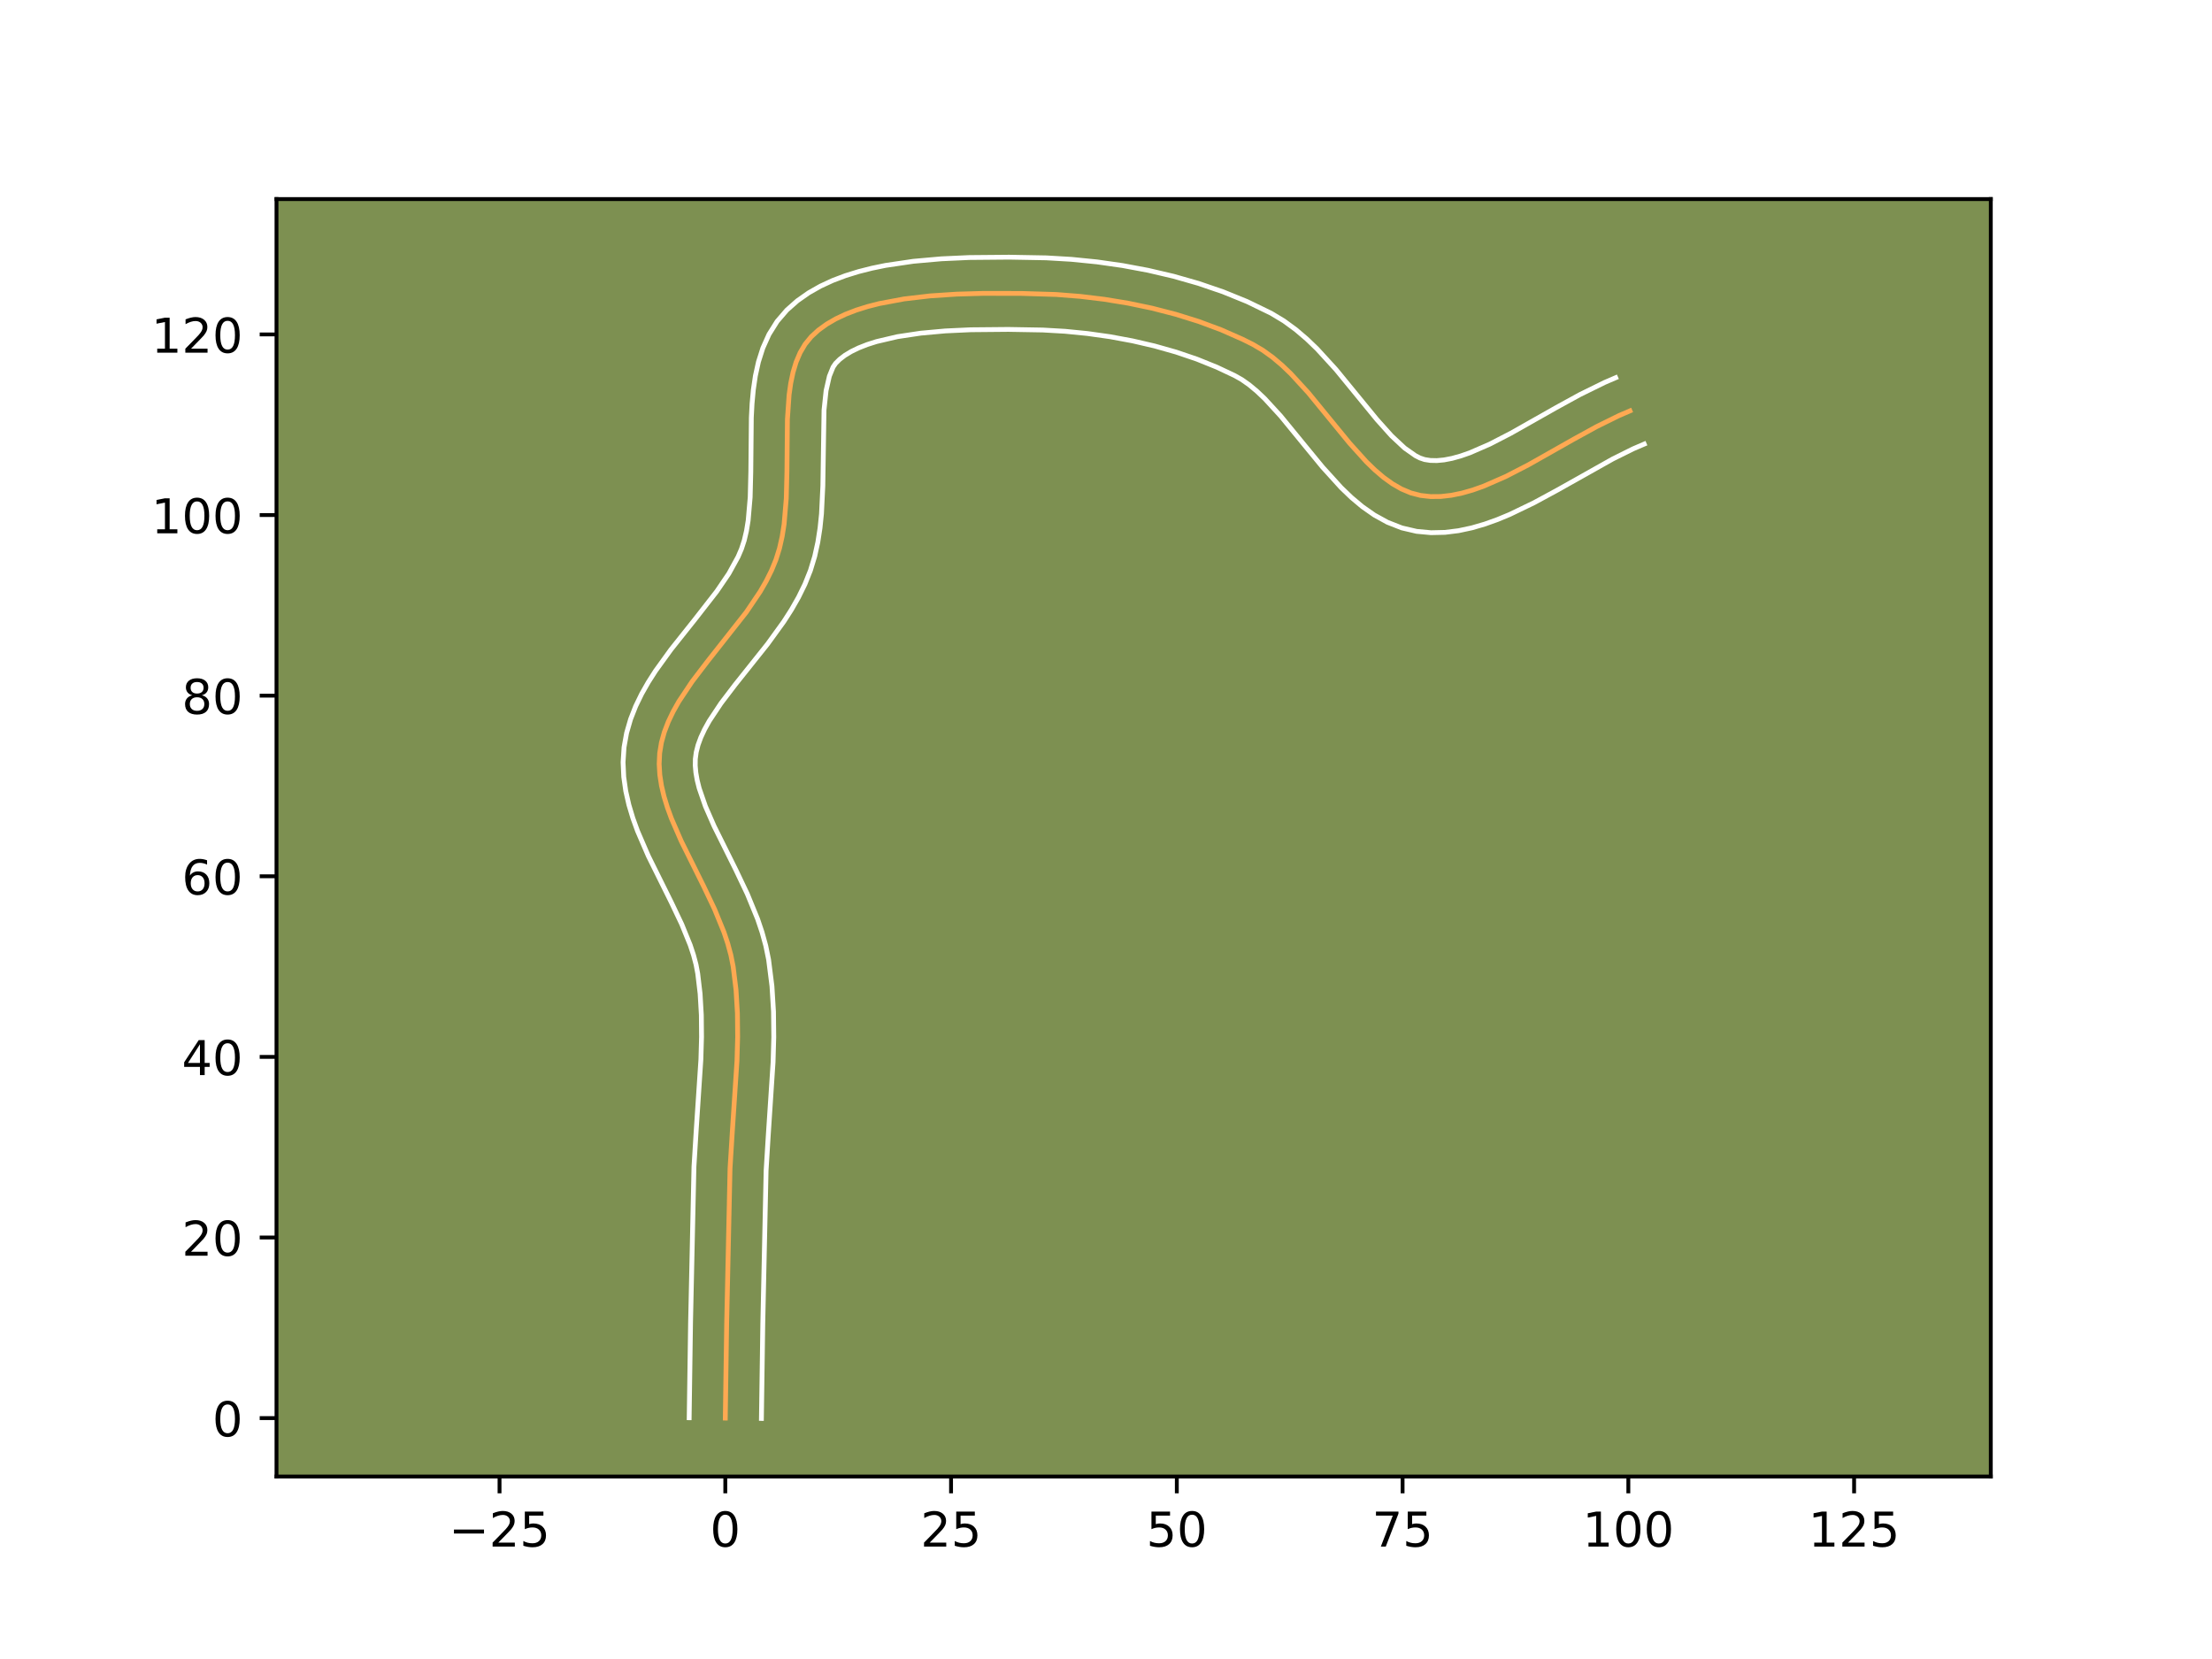 <?xml version="1.0" encoding="utf-8" standalone="no"?>
<!DOCTYPE svg PUBLIC "-//W3C//DTD SVG 1.1//EN"
  "http://www.w3.org/Graphics/SVG/1.1/DTD/svg11.dtd">
<!-- Created with matplotlib (https://matplotlib.org/) -->
<svg height="345.6pt" version="1.1" viewBox="0 0 460.8 345.6" width="460.8pt" xmlns="http://www.w3.org/2000/svg" xmlns:xlink="http://www.w3.org/1999/xlink">
 <defs>
  <style type="text/css">*{stroke-linecap:butt;stroke-linejoin:round;}</style>
 </defs>
 <g id="figure_1">
  <g id="patch_1">
   <path d="M 0 345.6 
L 460.8 345.6 
L 460.8 0 
L 0 0 
z
" style="fill:#ffffff;"/>
  </g>
  <g id="axes_1">
   <g id="patch_2">
    <path d="M 57.6 307.584 
L 414.72 307.584 
L 414.72 41.472 
L 57.6 41.472 
z
" style="fill:#7d9051;"/>
   </g>
   <g id="matplotlib.axis_1">
    <g id="xtick_1">
     <g id="line2d_1">
      <defs>
       <path d="M 0 0 
L 0 3.5 
" id="mfbe5192d42" style="stroke:#000000;stroke-width:0.8;"/>
      </defs>
      <g>
       <use style="stroke:#000000;stroke-width:0.8;" x="104.062" xlink:href="#mfbe5192d42" y="307.584"/>
      </g>
     </g>
     <g id="text_1">
      <!-- −25 -->
      <g transform="translate(93.51 322.182)scale(0.1 -0.1)">
       <defs>
        <path d="M 10.594 35.5 
L 73.188 35.5 
L 73.188 27.203 
L 10.594 27.203 
z
" id="DejaVuSans-8722"/>
        <path d="M 19.188 8.297 
L 53.609 8.297 
L 53.609 0 
L 7.328 0 
L 7.328 8.297 
Q 12.938 14.109 22.625 23.891 
Q 32.328 33.688 34.812 36.531 
Q 39.547 41.844 41.422 45.531 
Q 43.312 49.219 43.312 52.781 
Q 43.312 58.594 39.234 62.25 
Q 35.156 65.922 28.609 65.922 
Q 23.969 65.922 18.812 64.312 
Q 13.672 62.703 7.812 59.422 
L 7.812 69.391 
Q 13.766 71.781 18.938 73 
Q 24.125 74.219 28.422 74.219 
Q 39.75 74.219 46.484 68.547 
Q 53.219 62.891 53.219 53.422 
Q 53.219 48.922 51.531 44.891 
Q 49.859 40.875 45.406 35.406 
Q 44.188 33.984 37.641 27.219 
Q 31.109 20.453 19.188 8.297 
z
" id="DejaVuSans-50"/>
        <path d="M 10.797 72.906 
L 49.516 72.906 
L 49.516 64.594 
L 19.828 64.594 
L 19.828 46.734 
Q 21.969 47.469 24.109 47.828 
Q 26.266 48.188 28.422 48.188 
Q 40.625 48.188 47.75 41.5 
Q 54.891 34.812 54.891 23.391 
Q 54.891 11.625 47.562 5.094 
Q 40.234 -1.422 26.906 -1.422 
Q 22.312 -1.422 17.547 -0.641 
Q 12.797 0.141 7.719 1.703 
L 7.719 11.625 
Q 12.109 9.234 16.797 8.062 
Q 21.484 6.891 26.703 6.891 
Q 35.156 6.891 40.078 11.328 
Q 45.016 15.766 45.016 23.391 
Q 45.016 31 40.078 35.438 
Q 35.156 39.891 26.703 39.891 
Q 22.75 39.891 18.812 39.016 
Q 14.891 38.141 10.797 36.281 
z
" id="DejaVuSans-53"/>
       </defs>
       <use xlink:href="#DejaVuSans-8722"/>
       <use x="83.789" xlink:href="#DejaVuSans-50"/>
       <use x="147.412" xlink:href="#DejaVuSans-53"/>
      </g>
     </g>
    </g>
    <g id="xtick_2">
     <g id="line2d_2">
      <g>
       <use style="stroke:#000000;stroke-width:0.8;" x="151.092" xlink:href="#mfbe5192d42" y="307.584"/>
      </g>
     </g>
     <g id="text_2">
      <!-- 0 -->
      <g transform="translate(147.911 322.182)scale(0.1 -0.1)">
       <defs>
        <path d="M 31.781 66.406 
Q 24.172 66.406 20.328 58.906 
Q 16.5 51.422 16.5 36.375 
Q 16.5 21.391 20.328 13.891 
Q 24.172 6.391 31.781 6.391 
Q 39.453 6.391 43.281 13.891 
Q 47.125 21.391 47.125 36.375 
Q 47.125 51.422 43.281 58.906 
Q 39.453 66.406 31.781 66.406 
z
M 31.781 74.219 
Q 44.047 74.219 50.516 64.516 
Q 56.984 54.828 56.984 36.375 
Q 56.984 17.969 50.516 8.266 
Q 44.047 -1.422 31.781 -1.422 
Q 19.531 -1.422 13.062 8.266 
Q 6.594 17.969 6.594 36.375 
Q 6.594 54.828 13.062 64.516 
Q 19.531 74.219 31.781 74.219 
z
" id="DejaVuSans-48"/>
       </defs>
       <use xlink:href="#DejaVuSans-48"/>
      </g>
     </g>
    </g>
    <g id="xtick_3">
     <g id="line2d_3">
      <g>
       <use style="stroke:#000000;stroke-width:0.8;" x="198.122" xlink:href="#mfbe5192d42" y="307.584"/>
      </g>
     </g>
     <g id="text_3">
      <!-- 25 -->
      <g transform="translate(191.76 322.182)scale(0.1 -0.1)">
       <use xlink:href="#DejaVuSans-50"/>
       <use x="63.623" xlink:href="#DejaVuSans-53"/>
      </g>
     </g>
    </g>
    <g id="xtick_4">
     <g id="line2d_4">
      <g>
       <use style="stroke:#000000;stroke-width:0.8;" x="245.153" xlink:href="#mfbe5192d42" y="307.584"/>
      </g>
     </g>
     <g id="text_4">
      <!-- 50 -->
      <g transform="translate(238.79 322.182)scale(0.1 -0.1)">
       <use xlink:href="#DejaVuSans-53"/>
       <use x="63.623" xlink:href="#DejaVuSans-48"/>
      </g>
     </g>
    </g>
    <g id="xtick_5">
     <g id="line2d_5">
      <g>
       <use style="stroke:#000000;stroke-width:0.8;" x="292.183" xlink:href="#mfbe5192d42" y="307.584"/>
      </g>
     </g>
     <g id="text_5">
      <!-- 75 -->
      <g transform="translate(285.82 322.182)scale(0.1 -0.1)">
       <defs>
        <path d="M 8.203 72.906 
L 55.078 72.906 
L 55.078 68.703 
L 28.609 0 
L 18.312 0 
L 43.219 64.594 
L 8.203 64.594 
z
" id="DejaVuSans-55"/>
       </defs>
       <use xlink:href="#DejaVuSans-55"/>
       <use x="63.623" xlink:href="#DejaVuSans-53"/>
      </g>
     </g>
    </g>
    <g id="xtick_6">
     <g id="line2d_6">
      <g>
       <use style="stroke:#000000;stroke-width:0.8;" x="339.213" xlink:href="#mfbe5192d42" y="307.584"/>
      </g>
     </g>
     <g id="text_6">
      <!-- 100 -->
      <g transform="translate(329.669 322.182)scale(0.1 -0.1)">
       <defs>
        <path d="M 12.406 8.297 
L 28.516 8.297 
L 28.516 63.922 
L 10.984 60.406 
L 10.984 69.391 
L 28.422 72.906 
L 38.281 72.906 
L 38.281 8.297 
L 54.391 8.297 
L 54.391 0 
L 12.406 0 
z
" id="DejaVuSans-49"/>
       </defs>
       <use xlink:href="#DejaVuSans-49"/>
       <use x="63.623" xlink:href="#DejaVuSans-48"/>
       <use x="127.246" xlink:href="#DejaVuSans-48"/>
      </g>
     </g>
    </g>
    <g id="xtick_7">
     <g id="line2d_7">
      <g>
       <use style="stroke:#000000;stroke-width:0.8;" x="386.243" xlink:href="#mfbe5192d42" y="307.584"/>
      </g>
     </g>
     <g id="text_7">
      <!-- 125 -->
      <g transform="translate(376.699 322.182)scale(0.1 -0.1)">
       <use xlink:href="#DejaVuSans-49"/>
       <use x="63.623" xlink:href="#DejaVuSans-50"/>
       <use x="127.246" xlink:href="#DejaVuSans-53"/>
      </g>
     </g>
    </g>
   </g>
   <g id="matplotlib.axis_2">
    <g id="ytick_1">
     <g id="line2d_8">
      <defs>
       <path d="M 0 0 
L -3.5 0 
" id="mb267e5af87" style="stroke:#000000;stroke-width:0.8;"/>
      </defs>
      <g>
       <use style="stroke:#000000;stroke-width:0.8;" x="57.6" xlink:href="#mb267e5af87" y="295.416"/>
      </g>
     </g>
     <g id="text_8">
      <!-- 0 -->
      <g transform="translate(44.237 299.215)scale(0.1 -0.1)">
       <use xlink:href="#DejaVuSans-48"/>
      </g>
     </g>
    </g>
    <g id="ytick_2">
     <g id="line2d_9">
      <g>
       <use style="stroke:#000000;stroke-width:0.8;" x="57.6" xlink:href="#mb267e5af87" y="257.791"/>
      </g>
     </g>
     <g id="text_9">
      <!-- 20 -->
      <g transform="translate(37.875 261.591)scale(0.1 -0.1)">
       <use xlink:href="#DejaVuSans-50"/>
       <use x="63.623" xlink:href="#DejaVuSans-48"/>
      </g>
     </g>
    </g>
    <g id="ytick_3">
     <g id="line2d_10">
      <g>
       <use style="stroke:#000000;stroke-width:0.8;" x="57.6" xlink:href="#mb267e5af87" y="220.167"/>
      </g>
     </g>
     <g id="text_10">
      <!-- 40 -->
      <g transform="translate(37.875 223.967)scale(0.1 -0.1)">
       <defs>
        <path d="M 37.797 64.312 
L 12.891 25.391 
L 37.797 25.391 
z
M 35.203 72.906 
L 47.609 72.906 
L 47.609 25.391 
L 58.016 25.391 
L 58.016 17.188 
L 47.609 17.188 
L 47.609 0 
L 37.797 0 
L 37.797 17.188 
L 4.891 17.188 
L 4.891 26.703 
z
" id="DejaVuSans-52"/>
       </defs>
       <use xlink:href="#DejaVuSans-52"/>
       <use x="63.623" xlink:href="#DejaVuSans-48"/>
      </g>
     </g>
    </g>
    <g id="ytick_4">
     <g id="line2d_11">
      <g>
       <use style="stroke:#000000;stroke-width:0.8;" x="57.6" xlink:href="#mb267e5af87" y="182.543"/>
      </g>
     </g>
     <g id="text_11">
      <!-- 60 -->
      <g transform="translate(37.875 186.342)scale(0.1 -0.1)">
       <defs>
        <path d="M 33.016 40.375 
Q 26.375 40.375 22.484 35.828 
Q 18.609 31.297 18.609 23.391 
Q 18.609 15.531 22.484 10.953 
Q 26.375 6.391 33.016 6.391 
Q 39.656 6.391 43.531 10.953 
Q 47.406 15.531 47.406 23.391 
Q 47.406 31.297 43.531 35.828 
Q 39.656 40.375 33.016 40.375 
z
M 52.594 71.297 
L 52.594 62.312 
Q 48.875 64.062 45.094 64.984 
Q 41.312 65.922 37.594 65.922 
Q 27.828 65.922 22.672 59.328 
Q 17.531 52.734 16.797 39.406 
Q 19.672 43.656 24.016 45.922 
Q 28.375 48.188 33.594 48.188 
Q 44.578 48.188 50.953 41.516 
Q 57.328 34.859 57.328 23.391 
Q 57.328 12.156 50.688 5.359 
Q 44.047 -1.422 33.016 -1.422 
Q 20.359 -1.422 13.672 8.266 
Q 6.984 17.969 6.984 36.375 
Q 6.984 53.656 15.188 63.938 
Q 23.391 74.219 37.203 74.219 
Q 40.922 74.219 44.703 73.484 
Q 48.484 72.75 52.594 71.297 
z
" id="DejaVuSans-54"/>
       </defs>
       <use xlink:href="#DejaVuSans-54"/>
       <use x="63.623" xlink:href="#DejaVuSans-48"/>
      </g>
     </g>
    </g>
    <g id="ytick_5">
     <g id="line2d_12">
      <g>
       <use style="stroke:#000000;stroke-width:0.8;" x="57.6" xlink:href="#mb267e5af87" y="144.919"/>
      </g>
     </g>
     <g id="text_12">
      <!-- 80 -->
      <g transform="translate(37.875 148.718)scale(0.1 -0.1)">
       <defs>
        <path d="M 31.781 34.625 
Q 24.75 34.625 20.719 30.859 
Q 16.703 27.094 16.703 20.516 
Q 16.703 13.922 20.719 10.156 
Q 24.75 6.391 31.781 6.391 
Q 38.812 6.391 42.859 10.172 
Q 46.922 13.969 46.922 20.516 
Q 46.922 27.094 42.891 30.859 
Q 38.875 34.625 31.781 34.625 
z
M 21.922 38.812 
Q 15.578 40.375 12.031 44.719 
Q 8.5 49.078 8.5 55.328 
Q 8.5 64.062 14.719 69.141 
Q 20.953 74.219 31.781 74.219 
Q 42.672 74.219 48.875 69.141 
Q 55.078 64.062 55.078 55.328 
Q 55.078 49.078 51.531 44.719 
Q 48 40.375 41.703 38.812 
Q 48.828 37.156 52.797 32.312 
Q 56.781 27.484 56.781 20.516 
Q 56.781 9.906 50.312 4.234 
Q 43.844 -1.422 31.781 -1.422 
Q 19.734 -1.422 13.25 4.234 
Q 6.781 9.906 6.781 20.516 
Q 6.781 27.484 10.781 32.312 
Q 14.797 37.156 21.922 38.812 
z
M 18.312 54.391 
Q 18.312 48.734 21.844 45.562 
Q 25.391 42.391 31.781 42.391 
Q 38.141 42.391 41.719 45.562 
Q 45.312 48.734 45.312 54.391 
Q 45.312 60.062 41.719 63.234 
Q 38.141 66.406 31.781 66.406 
Q 25.391 66.406 21.844 63.234 
Q 18.312 60.062 18.312 54.391 
z
" id="DejaVuSans-56"/>
       </defs>
       <use xlink:href="#DejaVuSans-56"/>
       <use x="63.623" xlink:href="#DejaVuSans-48"/>
      </g>
     </g>
    </g>
    <g id="ytick_6">
     <g id="line2d_13">
      <g>
       <use style="stroke:#000000;stroke-width:0.8;" x="57.6" xlink:href="#mb267e5af87" y="107.295"/>
      </g>
     </g>
     <g id="text_13">
      <!-- 100 -->
      <g transform="translate(31.512 111.094)scale(0.1 -0.1)">
       <use xlink:href="#DejaVuSans-49"/>
       <use x="63.623" xlink:href="#DejaVuSans-48"/>
       <use x="127.246" xlink:href="#DejaVuSans-48"/>
      </g>
     </g>
    </g>
    <g id="ytick_7">
     <g id="line2d_14">
      <g>
       <use style="stroke:#000000;stroke-width:0.8;" x="57.6" xlink:href="#mb267e5af87" y="69.671"/>
      </g>
     </g>
     <g id="text_14">
      <!-- 120 -->
      <g transform="translate(31.512 73.47)scale(0.1 -0.1)">
       <use xlink:href="#DejaVuSans-49"/>
       <use x="63.623" xlink:href="#DejaVuSans-50"/>
       <use x="127.246" xlink:href="#DejaVuSans-48"/>
      </g>
     </g>
    </g>
   </g>
   <g id="line2d_15">
    <path clip-path="url(#p420201c896)" d="M 151.092 295.416 
L 151.38 275.616 
L 152.079 243.43 
L 152.541 235.953 
L 153.527 220.988 
L 153.667 216.03 
L 153.619 211.102 
L 153.327 206.212 
L 152.734 201.37 
L 152.257 198.963 
L 151.606 196.56 
L 150.804 194.162 
L 148.848 189.379 
L 146.584 184.621 
L 141.907 175.201 
L 139.886 170.55 
L 139.039 168.242 
L 138.334 165.946 
L 137.796 163.663 
L 137.448 161.395 
L 137.316 159.141 
L 137.422 156.902 
L 137.785 154.69 
L 138.39 152.514 
L 139.211 150.368 
L 140.223 148.25 
L 141.403 146.153 
L 144.164 142.007 
L 147.298 137.896 
L 155.466 127.53 
L 158.349 123.254 
L 159.609 121.07 
L 160.716 118.85 
L 161.645 116.589 
L 162.379 114.24 
L 162.937 111.772 
L 163.343 109.205 
L 163.795 103.847 
L 163.931 98.32 
L 164.031 87.367 
L 164.385 82.246 
L 164.723 79.841 
L 165.202 77.566 
L 165.844 75.438 
L 166.676 73.479 
L 167.72 71.705 
L 169.002 70.138 
L 170.515 68.755 
L 172.228 67.517 
L 174.122 66.417 
L 176.181 65.448 
L 178.387 64.6 
L 180.723 63.867 
L 183.173 63.24 
L 188.344 62.274 
L 193.762 61.639 
L 199.29 61.274 
L 204.792 61.115 
L 212.695 61.125 
L 220.06 61.35 
L 225.028 61.743 
L 230.035 62.347 
L 235.045 63.167 
L 240.02 64.207 
L 244.923 65.473 
L 249.719 66.968 
L 254.37 68.698 
L 258.838 70.668 
L 260.993 71.743 
L 263.078 72.971 
L 265.087 74.419 
L 267.029 76.058 
L 268.913 77.857 
L 272.538 81.812 
L 277.75 88.178 
L 281.174 92.354 
L 284.637 96.191 
L 286.405 97.905 
L 288.207 99.443 
L 290.054 100.773 
L 291.953 101.865 
L 293.913 102.688 
L 295.943 103.213 
L 298.033 103.445 
L 300.168 103.427 
L 302.343 103.179 
L 304.555 102.724 
L 306.8 102.083 
L 309.073 101.278 
L 313.692 99.259 
L 318.382 96.839 
L 327.852 91.484 
L 332.573 88.892 
L 337.242 86.587 
L 339.548 85.595 
L 339.548 85.595 
" style="fill:none;stroke:#fea952;stroke-linecap:square;"/>
   </g>
   <g id="line2d_16">
    <path clip-path="url(#p420201c896)" d="M 143.568 295.343 
L 143.856 275.472 
L 144.565 243.03 
L 145.036 235.406 
L 146.007 220.715 
L 146.142 216.02 
L 146.102 211.445 
L 145.844 206.999 
L 145.352 202.832 
L 144.994 200.932 
L 144.469 198.945 
L 143.787 196.88 
L 142.023 192.547 
L 139.857 187.993 
L 135.055 178.31 
L 132.821 173.141 
L 131.845 170.45 
L 131.01 167.673 
L 130.358 164.803 
L 129.936 161.837 
L 129.799 158.782 
L 129.997 155.682 
L 130.535 152.676 
L 131.362 149.825 
L 132.421 147.124 
L 133.665 144.56 
L 135.053 142.116 
L 136.551 139.772 
L 139.763 135.323 
L 144.736 129.076 
L 149.311 123.202 
L 151.832 119.493 
L 153.755 115.992 
L 154.463 114.343 
L 155.04 112.58 
L 155.505 110.597 
L 155.859 108.419 
L 156.275 103.587 
L 156.406 98.293 
L 156.516 86.988 
L 156.667 84.097 
L 156.934 81.197 
L 157.36 78.293 
L 157.998 75.389 
L 158.917 72.5 
L 160.192 69.66 
L 161.894 66.943 
L 163.926 64.583 
L 166.108 62.656 
L 168.45 61.01 
L 170.915 59.61 
L 173.482 58.423 
L 176.133 57.421 
L 178.858 56.577 
L 181.644 55.872 
L 184.482 55.289 
L 190.264 54.433 
L 196.106 53.914 
L 201.894 53.649 
L 210.207 53.575 
L 217.965 53.715 
L 223.206 54.025 
L 228.507 54.557 
L 233.837 55.317 
L 239.162 56.311 
L 244.451 57.548 
L 249.67 59.037 
L 254.788 60.789 
L 259.77 62.815 
L 264.81 65.259 
L 267.478 66.867 
L 269.94 68.668 
L 272.226 70.616 
L 274.365 72.671 
L 278.301 76.973 
L 283.6 83.445 
L 286.847 87.41 
L 289.876 90.789 
L 292.605 93.337 
L 294.868 94.928 
L 295.795 95.403 
L 296.773 95.734 
L 297.969 95.92 
L 299.318 95.95 
L 300.827 95.809 
L 302.489 95.489 
L 304.287 94.991 
L 306.203 94.322 
L 310.323 92.53 
L 314.74 90.254 
L 324.183 84.914 
L 329.144 82.194 
L 334.27 79.674 
L 336.576 78.682 
L 336.576 78.682 
" style="fill:none;stroke:#ffffff;stroke-linecap:square;"/>
   </g>
   <g id="line2d_17">
    <path clip-path="url(#p420201c896)" d="M 158.617 295.488 
L 158.903 275.76 
L 159.594 243.83 
L 160.045 236.5 
L 161.046 221.262 
L 161.192 216.04 
L 161.136 210.758 
L 160.811 205.424 
L 160.115 199.907 
L 159.52 196.995 
L 158.743 194.176 
L 157.821 191.444 
L 155.674 186.211 
L 153.31 181.248 
L 148.76 172.092 
L 146.95 167.958 
L 145.658 164.219 
L 145.234 162.524 
L 144.96 160.953 
L 144.832 159.499 
L 144.848 158.121 
L 145.036 156.703 
L 145.418 155.202 
L 146 153.613 
L 146.781 151.939 
L 147.753 150.19 
L 150.199 146.503 
L 153.172 142.599 
L 159.917 134.141 
L 163.282 129.487 
L 164.866 127.015 
L 166.344 124.427 
L 167.677 121.708 
L 168.826 118.835 
L 169.719 115.9 
L 170.37 112.947 
L 170.827 109.99 
L 171.13 107.04 
L 171.415 101.205 
L 171.658 85.424 
L 172.087 81.389 
L 172.772 78.377 
L 173.546 76.468 
L 174.078 75.693 
L 174.923 74.854 
L 176.006 74.025 
L 177.329 73.225 
L 178.88 72.472 
L 180.64 71.78 
L 182.589 71.157 
L 186.957 70.134 
L 191.797 69.405 
L 196.936 68.94 
L 202.212 68.696 
L 210.053 68.623 
L 217.239 68.748 
L 221.867 69.015 
L 226.55 69.479 
L 231.247 70.142 
L 235.916 71.007 
L 240.515 72.074 
L 245.004 73.345 
L 249.342 74.818 
L 253.488 76.491 
L 257.175 78.228 
L 258.677 79.075 
L 260.234 80.17 
L 261.832 81.5 
L 263.46 83.042 
L 266.775 86.651 
L 271.9 92.911 
L 275.502 97.298 
L 279.398 101.592 
L 281.522 103.631 
L 283.809 105.549 
L 286.303 107.296 
L 289.038 108.802 
L 292.031 109.974 
L 295.112 110.692 
L 298.098 110.969 
L 301.019 110.903 
L 303.859 110.55 
L 306.621 109.96 
L 309.313 109.176 
L 311.944 108.233 
L 314.524 107.162 
L 319.56 104.733 
L 324.455 102.079 
L 336.001 95.59 
L 340.214 93.5 
L 342.521 92.508 
L 342.521 92.508 
" style="fill:none;stroke:#ffffff;stroke-linecap:square;"/>
   </g>
   <g id="patch_3">
    <path d="M 57.6 307.584 
L 57.6 41.472 
" style="fill:none;stroke:#000000;stroke-linecap:square;stroke-linejoin:miter;stroke-width:0.8;"/>
   </g>
   <g id="patch_4">
    <path d="M 414.72 307.584 
L 414.72 41.472 
" style="fill:none;stroke:#000000;stroke-linecap:square;stroke-linejoin:miter;stroke-width:0.8;"/>
   </g>
   <g id="patch_5">
    <path d="M 57.6 307.584 
L 414.72 307.584 
" style="fill:none;stroke:#000000;stroke-linecap:square;stroke-linejoin:miter;stroke-width:0.8;"/>
   </g>
   <g id="patch_6">
    <path d="M 57.6 41.472 
L 414.72 41.472 
" style="fill:none;stroke:#000000;stroke-linecap:square;stroke-linejoin:miter;stroke-width:0.8;"/>
   </g>
  </g>
 </g>
 <defs>
  <clipPath id="p420201c896">
   <rect height="266.112" width="357.12" x="57.6" y="41.472"/>
  </clipPath>
 </defs>
</svg>
